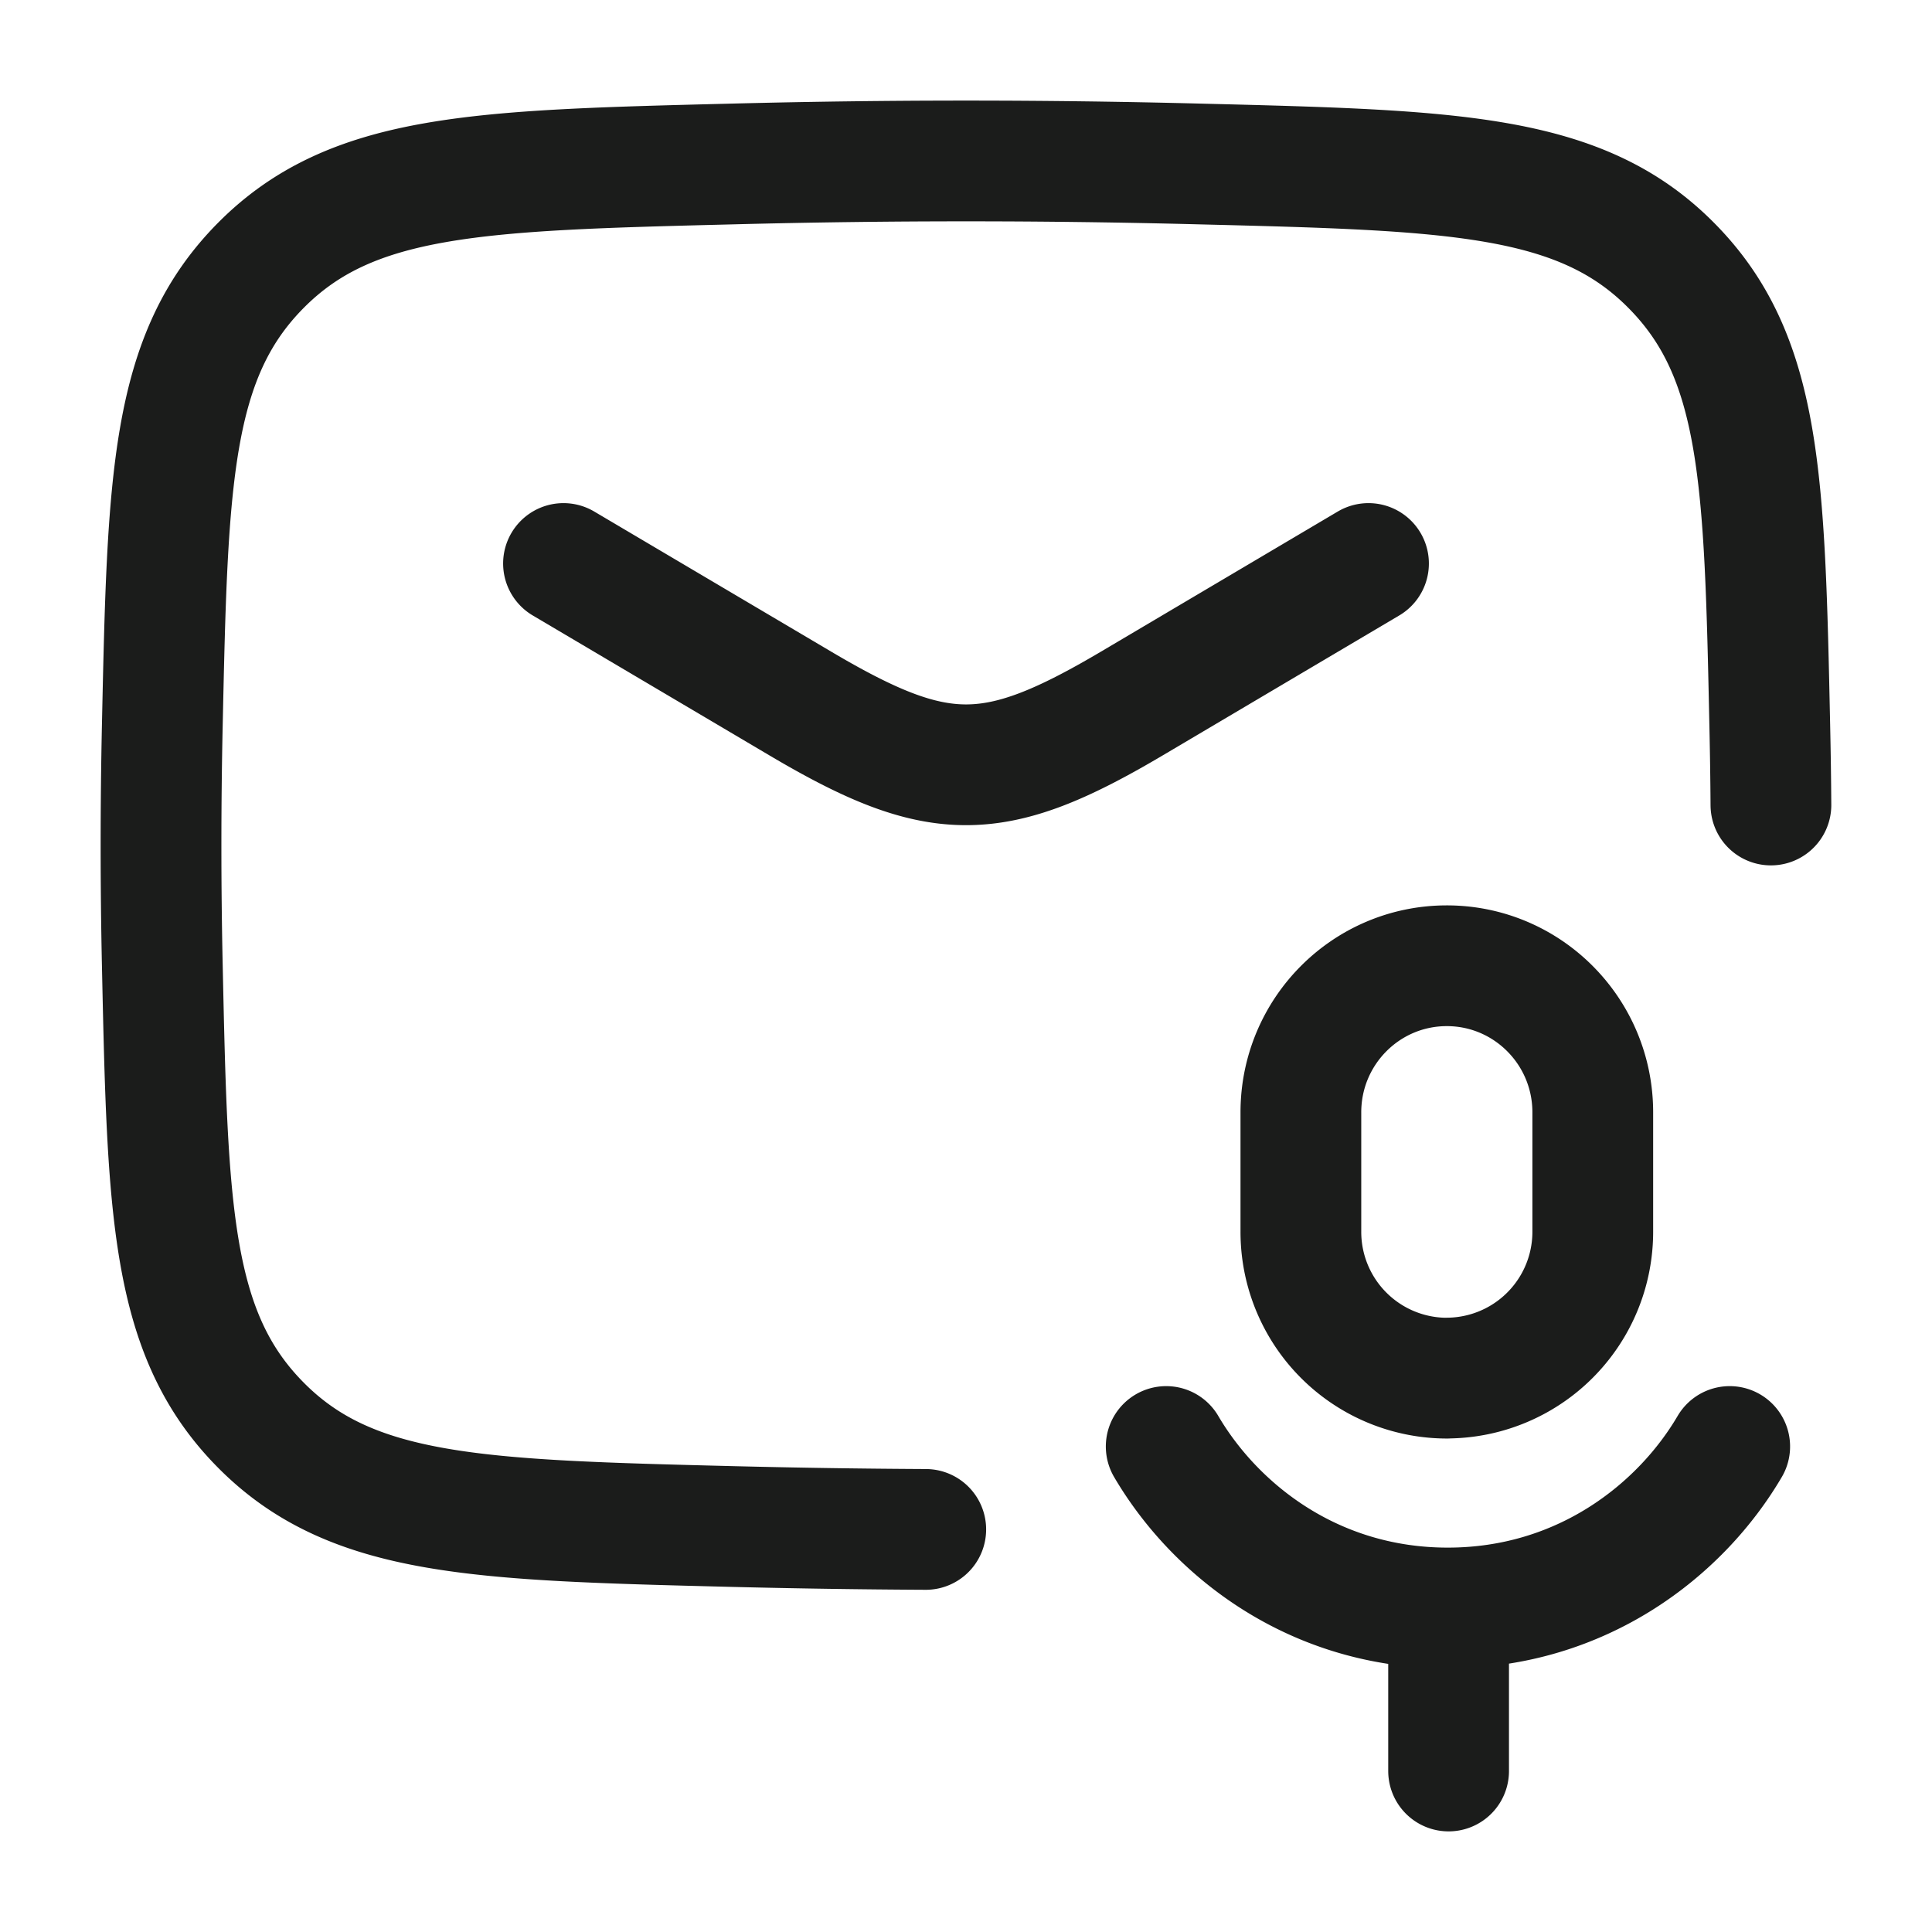 <svg xmlns="http://www.w3.org/2000/svg" width="24" height="24" fill="none" viewBox="0 0 24 24">
  <path stroke="#1B1C1B" stroke-linecap="round" stroke-linejoin="round" stroke-width="1.5" d="M21.999 10c-.002-.325-.007-.65-.014-.976-.065-3.065-.098-4.598-1.23-5.733-1.13-1.136-2.704-1.175-5.853-1.254-1.94-.05-3.862-.05-5.802 0-3.149.079-4.723.118-5.854 1.254-1.131 1.135-1.164 2.668-1.23 5.733a69.067 69.067 0 0 0 0 2.952c.066 3.065.099 4.598 1.23 5.733 1.13 1.136 2.705 1.175 5.854 1.254.802.02 1.602.032 2.4.036"/>
  <path stroke="#1B1C1B" stroke-linecap="round" stroke-linejoin="round" stroke-width="1.5" d="m7 7 2.943 1.74c1.715 1.014 2.4 1.014 4.116 0L17 7m-2.513 10.969c.609 1.037 1.831 2.006 3.498 2.006 1.667 0 2.894-.97 3.502-2.006m-3.492 2.166V22m-.022-4.88a1.817 1.817 0 0 1-1.813-1.822v-1.48c0-1.006.811-1.821 1.813-1.821 1.001 0 1.813.815 1.813 1.821v1.48a1.817 1.817 0 0 1-1.813 1.821Z"/>
</svg>
